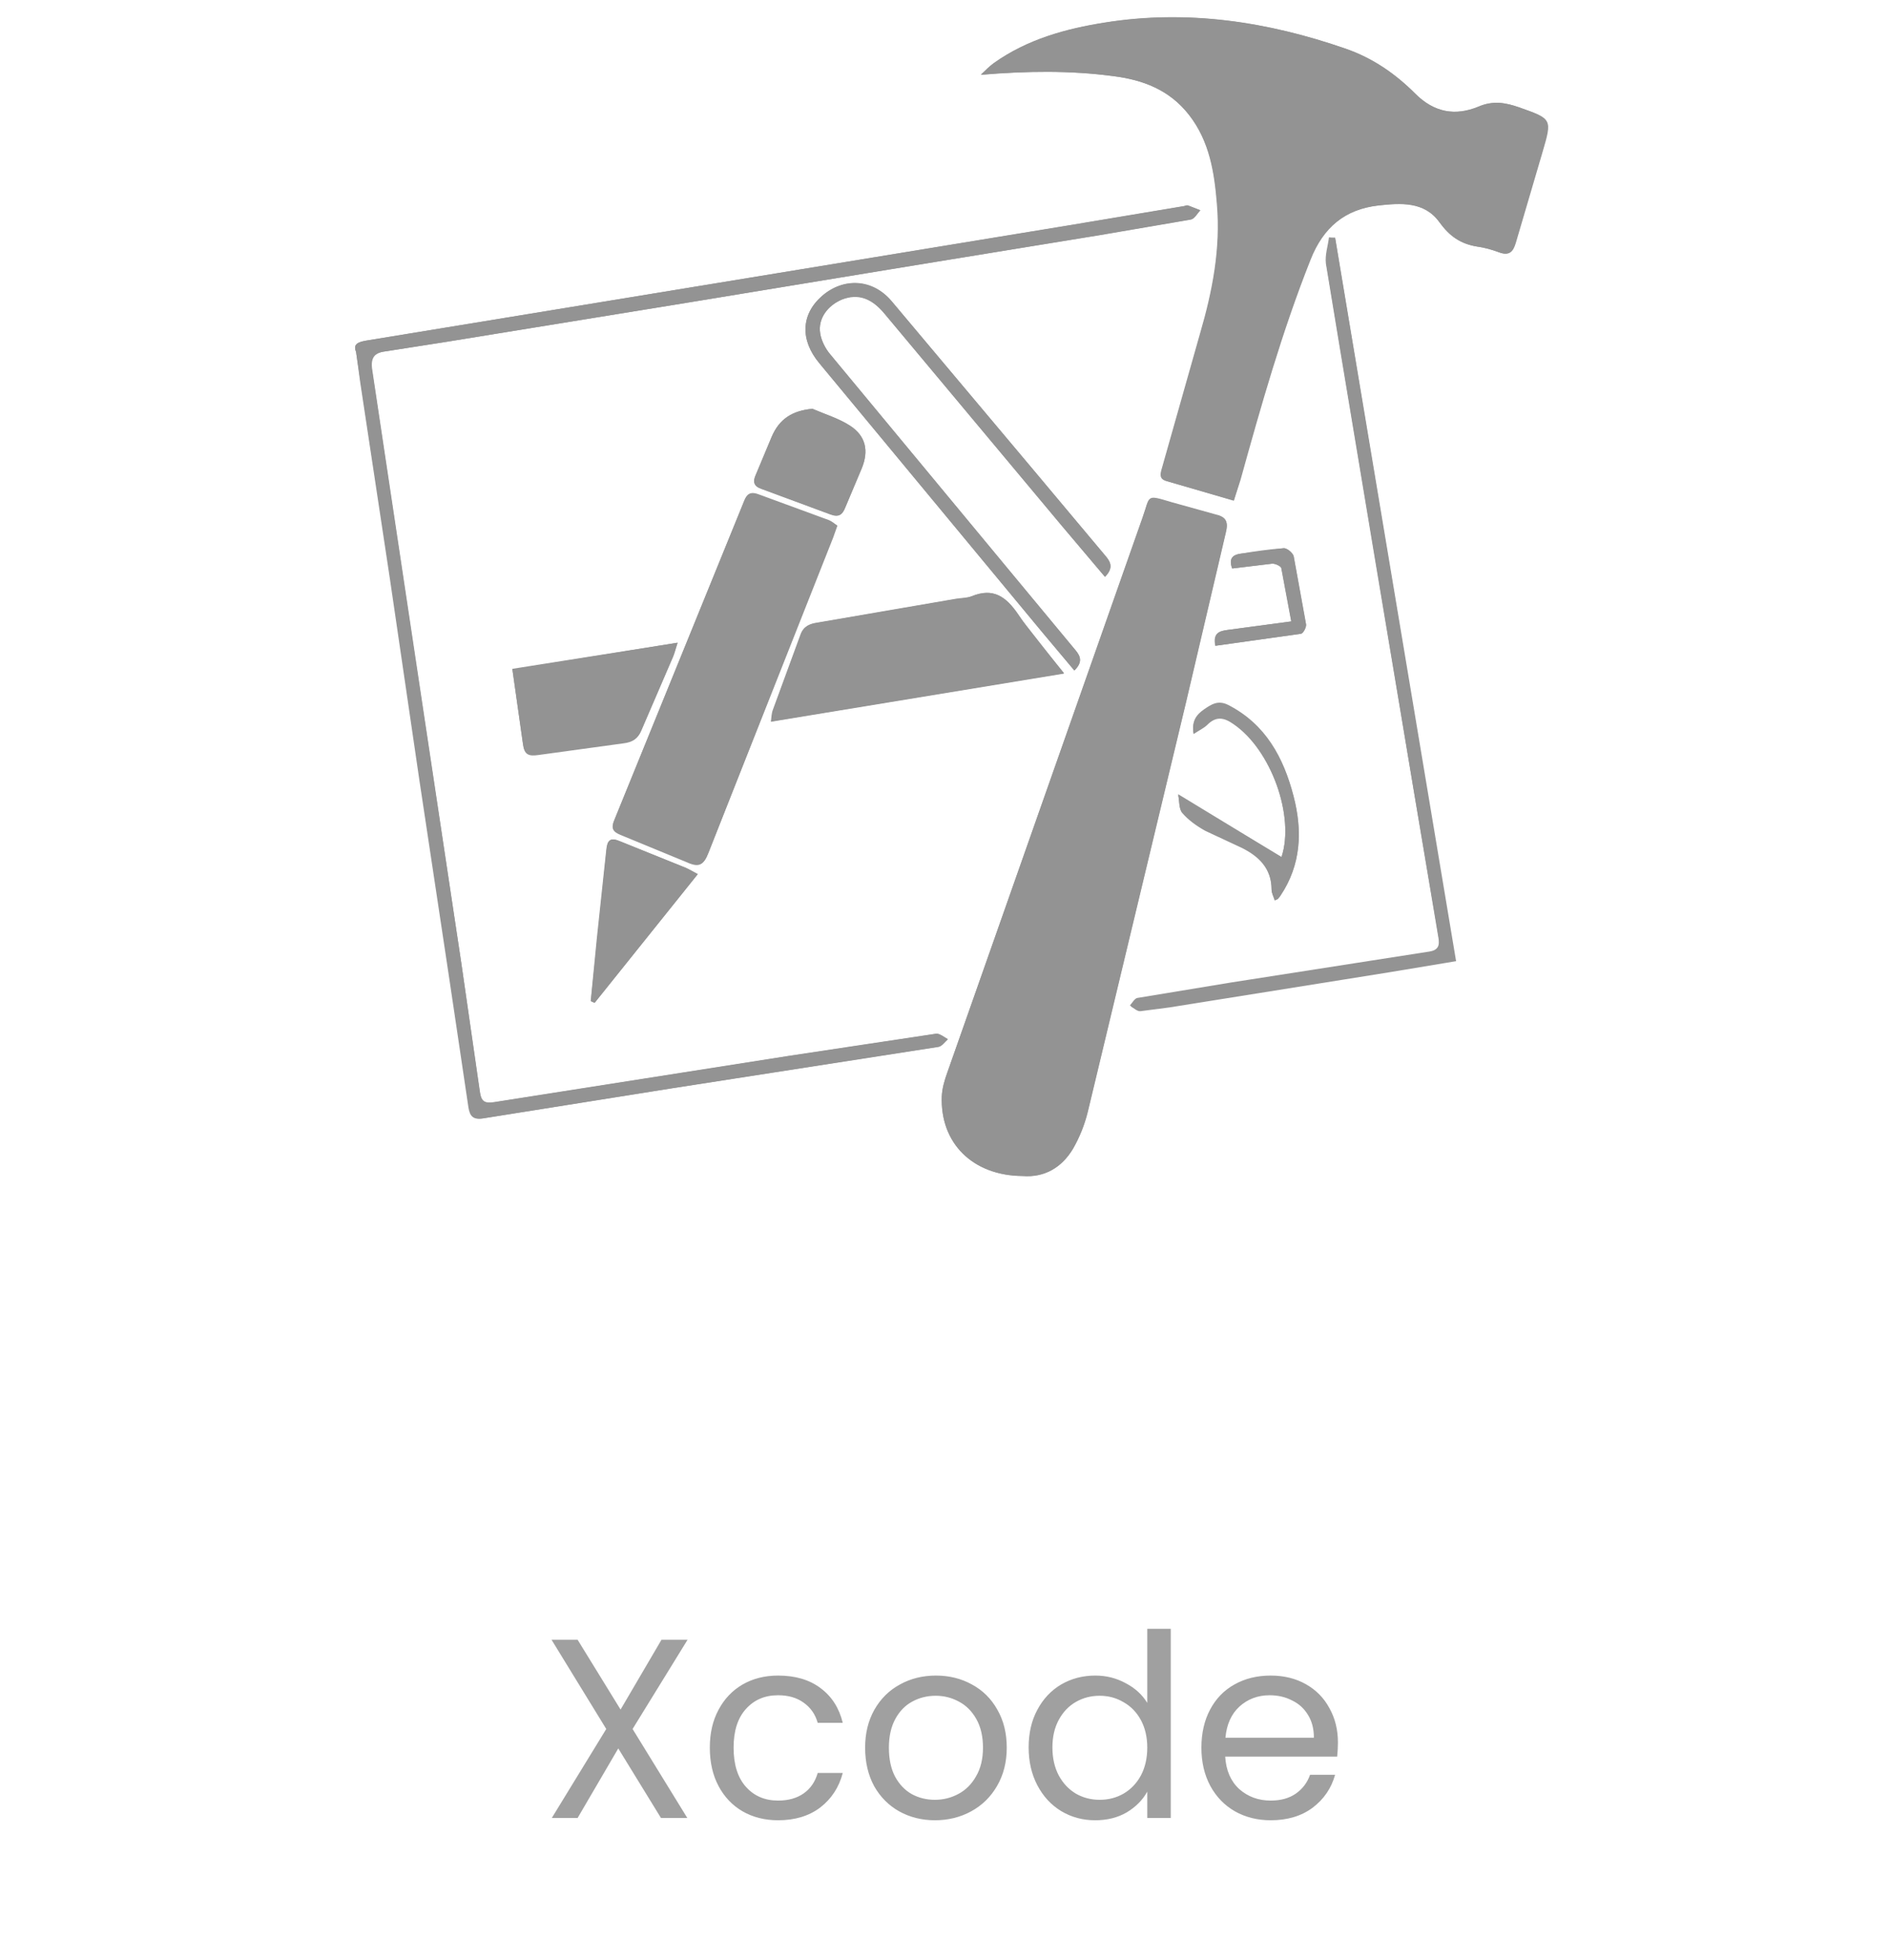 <svg width="133" height="138" viewBox="0 0 133 138" fill="none" xmlns="http://www.w3.org/2000/svg">
<path d="M44.539 121.736L48.391 128H46.537L43.531 123.104L40.669 128H38.851L42.685 121.736L38.833 115.454H40.669L43.693 120.368L46.573 115.454H48.409L44.539 121.736ZM49.977 123.05C49.977 122.03 50.181 121.142 50.589 120.386C50.997 119.618 51.561 119.024 52.281 118.604C53.013 118.184 53.847 117.974 54.783 117.974C55.995 117.974 56.991 118.268 57.771 118.856C58.563 119.444 59.085 120.26 59.337 121.304H57.573C57.405 120.704 57.075 120.23 56.583 119.882C56.103 119.534 55.503 119.36 54.783 119.36C53.847 119.36 53.091 119.684 52.515 120.332C51.939 120.968 51.651 121.874 51.651 123.05C51.651 124.238 51.939 125.156 52.515 125.804C53.091 126.452 53.847 126.776 54.783 126.776C55.503 126.776 56.103 126.608 56.583 126.272C57.063 125.936 57.393 125.456 57.573 124.832H59.337C59.073 125.84 58.545 126.65 57.753 127.262C56.961 127.862 55.971 128.162 54.783 128.162C53.847 128.162 53.013 127.952 52.281 127.532C51.561 127.112 50.997 126.518 50.589 125.75C50.181 124.982 49.977 124.082 49.977 123.05ZM65.825 128.162C64.901 128.162 64.061 127.952 63.305 127.532C62.561 127.112 61.973 126.518 61.541 125.75C61.121 124.97 60.911 124.07 60.911 123.05C60.911 122.042 61.127 121.154 61.559 120.386C62.003 119.606 62.603 119.012 63.359 118.604C64.115 118.184 64.961 117.974 65.897 117.974C66.833 117.974 67.679 118.184 68.435 118.604C69.191 119.012 69.785 119.6 70.217 120.368C70.661 121.136 70.883 122.03 70.883 123.05C70.883 124.07 70.655 124.97 70.199 125.75C69.755 126.518 69.149 127.112 68.381 127.532C67.613 127.952 66.761 128.162 65.825 128.162ZM65.825 126.722C66.413 126.722 66.965 126.584 67.481 126.308C67.997 126.032 68.411 125.618 68.723 125.066C69.047 124.514 69.209 123.842 69.209 123.05C69.209 122.258 69.053 121.586 68.741 121.034C68.429 120.482 68.021 120.074 67.517 119.81C67.013 119.534 66.467 119.396 65.879 119.396C65.279 119.396 64.727 119.534 64.223 119.81C63.731 120.074 63.335 120.482 63.035 121.034C62.735 121.586 62.585 122.258 62.585 123.05C62.585 123.854 62.729 124.532 63.017 125.084C63.317 125.636 63.713 126.05 64.205 126.326C64.697 126.59 65.237 126.722 65.825 126.722ZM72.424 123.032C72.424 122.024 72.628 121.142 73.036 120.386C73.444 119.618 74.002 119.024 74.71 118.604C75.43 118.184 76.234 117.974 77.122 117.974C77.89 117.974 78.604 118.154 79.264 118.514C79.924 118.862 80.428 119.324 80.776 119.9V114.68H82.432V128H80.776V126.146C80.452 126.734 79.972 127.22 79.336 127.604C78.7 127.976 77.956 128.162 77.104 128.162C76.228 128.162 75.43 127.946 74.71 127.514C74.002 127.082 73.444 126.476 73.036 125.696C72.628 124.916 72.424 124.028 72.424 123.032ZM80.776 123.05C80.776 122.306 80.626 121.658 80.326 121.106C80.026 120.554 79.618 120.134 79.102 119.846C78.598 119.546 78.04 119.396 77.428 119.396C76.816 119.396 76.258 119.54 75.754 119.828C75.25 120.116 74.848 120.536 74.548 121.088C74.248 121.64 74.098 122.288 74.098 123.032C74.098 123.788 74.248 124.448 74.548 125.012C74.848 125.564 75.25 125.99 75.754 126.29C76.258 126.578 76.816 126.722 77.428 126.722C78.04 126.722 78.598 126.578 79.102 126.29C79.618 125.99 80.026 125.564 80.326 125.012C80.626 124.448 80.776 123.794 80.776 123.05ZM94.201 122.69C94.201 123.002 94.183 123.332 94.147 123.68H86.263C86.323 124.652 86.653 125.414 87.252 125.966C87.865 126.506 88.603 126.776 89.466 126.776C90.174 126.776 90.763 126.614 91.231 126.29C91.71 125.954 92.046 125.51 92.239 124.958H94.002C93.739 125.906 93.21 126.68 92.418 127.28C91.626 127.868 90.642 128.162 89.466 128.162C88.531 128.162 87.691 127.952 86.947 127.532C86.215 127.112 85.638 126.518 85.219 125.75C84.799 124.97 84.588 124.07 84.588 123.05C84.588 122.03 84.793 121.136 85.201 120.368C85.609 119.6 86.178 119.012 86.91 118.604C87.654 118.184 88.507 117.974 89.466 117.974C90.403 117.974 91.231 118.178 91.951 118.586C92.671 118.994 93.222 119.558 93.606 120.278C94.002 120.986 94.201 121.79 94.201 122.69ZM92.508 122.348C92.508 121.724 92.371 121.19 92.094 120.746C91.819 120.29 91.441 119.948 90.96 119.72C90.493 119.48 89.971 119.36 89.394 119.36C88.567 119.36 87.859 119.624 87.27 120.152C86.695 120.68 86.365 121.412 86.281 122.348H92.508Z" fill="#A0A0A0"/>
<g clip-path="url(#clip0_6994_50092)">
<path d="M86.871 35.238L87.307 33.786C88.759 28.562 90.234 23.339 92.242 18.282C93.137 16.008 94.661 14.738 97.033 14.46C98.605 14.289 100.274 14.145 101.338 15.645C102.038 16.59 102.838 17.145 103.963 17.351C104.494 17.423 105.013 17.569 105.535 17.762C106.236 18.028 106.502 17.738 106.697 17.084L108.56 10.748C109.261 8.354 109.261 8.377 106.939 7.554C105.972 7.216 105.102 7.069 104.085 7.506C102.44 8.183 100.94 7.917 99.622 6.587C98.218 5.183 96.623 4.096 94.713 3.419C89.223 1.508 83.587 0.663 77.806 1.581C75.023 2.017 72.316 2.766 69.97 4.436C69.632 4.677 69.366 4.968 69.051 5.259C72.245 4.992 75.316 4.944 78.388 5.356C80.469 5.622 82.331 6.323 83.709 8.089C85.161 9.952 85.5 12.152 85.678 14.378C85.945 17.498 85.363 20.498 84.493 23.474L81.808 32.955C81.687 33.366 81.59 33.743 82.146 33.874L86.863 35.252L86.871 35.238ZM71.994 82.792C73.516 82.913 74.75 82.212 75.538 80.858C76.004 80.048 76.353 79.176 76.577 78.269L83.494 49.438L86.3 37.465C86.493 36.678 86.3 36.376 85.552 36.208L82.504 35.361C80.641 34.805 81.004 34.876 80.449 36.411L66.698 75.524C66.505 76.055 66.336 76.637 66.311 77.193C66.18 80.482 68.49 82.78 71.994 82.805V82.792ZM25.07 24.764L25.358 26.893L27.462 40.825L29.518 54.869L31.646 68.995L32.977 77.946C33.075 78.576 33.292 78.865 34.027 78.744L47.234 76.641L66.076 73.714C66.317 73.665 66.512 73.375 66.73 73.182C66.463 73.051 66.15 72.771 65.907 72.795L55.627 74.344L34.824 77.609C34.098 77.73 33.857 77.561 33.774 76.861L32.481 67.826L29.457 47.823L26.181 25.998C26.061 25.2 26.312 24.836 27.126 24.74L31.311 24.087L48.436 21.304L77.316 16.564L83.822 15.45C84.089 15.402 84.282 15.015 84.499 14.797L83.629 14.458C83.557 14.435 83.459 14.482 83.363 14.507L75.26 15.861L25.77 23.99C25.167 24.087 24.852 24.256 25.07 24.777V24.764ZM94.006 16.734C93.875 16.734 93.717 16.734 93.57 16.71C93.498 17.314 93.281 17.944 93.352 18.548L94.32 24.425L96.945 40.196L101.276 66.029C101.373 66.537 101.276 66.899 100.646 66.996L86.688 69.174L80.086 70.263C79.893 70.287 79.723 70.602 79.554 70.795C79.796 70.915 80.013 71.133 80.231 71.133C80.932 71.085 81.609 70.963 82.287 70.867L102.46 67.625L93.994 16.733L94.006 16.734ZM75.647 47.21C76.203 46.654 76.106 46.243 75.719 45.784L71.196 40.341L58.473 24.982C58.134 24.571 57.843 24.015 57.747 23.482C57.576 22.442 58.278 21.513 59.296 21.088C60.385 20.677 61.327 20.967 62.246 22.055L74.752 37.017L77.799 40.622C78.331 40.065 78.259 39.654 77.871 39.195L72.864 33.206L62.778 21.21C61.423 19.637 59.365 19.54 57.869 20.848C56.394 22.13 56.32 23.945 57.698 25.588L73.372 44.504L75.645 47.213L75.647 47.21ZM58.957 37.012C58.786 36.892 58.595 36.724 58.377 36.625L53.37 34.788C52.838 34.595 52.582 34.788 52.402 35.247L43.26 57.717C43.018 58.273 43.187 58.54 43.695 58.733L48.387 60.667C49.234 61.055 49.573 60.86 49.888 60.014L58.944 37.011L58.957 37.012ZM74.897 47.403L71.655 43.269C70.832 42 69.914 41.343 68.391 42C68.029 42.131 67.604 42.131 67.23 42.193L57.517 43.862C57.009 43.959 56.572 44.08 56.356 44.685L54.396 50.031C54.324 50.224 54.324 50.467 54.275 50.818L74.884 47.432L74.897 47.403ZM47.709 45.251L36.075 47.137L36.823 52.41C36.92 53.159 37.234 53.257 37.912 53.159L43.91 52.336C44.514 52.264 44.903 52.021 45.144 51.465L47.394 46.242C47.515 45.953 47.565 45.71 47.709 45.249V45.251Z" fill="#939393"/>
<path d="M90.231 60.345L82.951 55.918C83.048 56.377 82.999 56.91 83.239 57.175C83.701 57.687 84.249 58.113 84.86 58.433C85.683 58.892 86.567 59.22 87.4 59.618C88.634 60.221 89.529 61.093 89.529 62.593C89.529 62.835 89.65 63.079 89.747 63.341L89.988 63.221C90.055 63.157 90.113 63.083 90.159 63.003C91.61 60.85 91.708 58.48 91.078 56.047C90.377 53.337 89.118 50.991 86.481 49.636C85.755 49.274 85.296 49.588 84.764 49.951C84.208 50.338 83.894 50.798 84.039 51.621C84.426 51.379 84.764 51.21 85.006 50.967C85.61 50.337 86.168 50.481 86.843 50.919C89.504 52.782 91.175 57.473 90.23 60.329L90.231 60.345ZM41.59 70.481C41.687 70.53 41.783 70.579 41.879 70.602L49.137 61.546L48.314 61.11L43.694 59.246C42.968 58.931 42.749 59.149 42.701 59.9L42.062 66.019L41.603 70.481H41.59ZM57.19 28.779C55.786 28.91 54.867 29.505 54.335 30.739L53.222 33.399C52.981 33.907 53.052 34.222 53.633 34.415L58.471 36.205C59.051 36.423 59.294 36.229 59.511 35.72L60.672 32.964C61.18 31.73 60.961 30.69 59.849 29.965C59.051 29.456 58.084 29.166 57.189 28.779H57.19ZM85.564 45.469L91.601 44.623C91.772 44.599 91.988 44.163 91.963 43.969L91.093 39.178C91.045 38.937 90.634 38.598 90.392 38.598C89.376 38.67 88.361 38.816 87.345 38.985C86.837 39.057 86.475 39.3 86.765 40.025L89.571 39.686C89.789 39.663 90.201 39.857 90.224 40.001L90.925 43.751L86.426 44.355C85.894 44.427 85.41 44.548 85.579 45.468L85.564 45.469ZM86.871 35.238L82.179 33.884C81.622 33.713 81.719 33.376 81.84 32.965L84.526 23.483C85.396 20.508 85.977 17.485 85.711 14.388C85.518 12.163 85.203 9.986 83.742 8.098C82.364 6.333 80.5 5.631 78.421 5.366C75.35 4.955 72.301 5.003 69.084 5.268C69.399 5.002 69.664 4.688 70.003 4.446C72.35 2.776 75.058 2.027 77.838 1.591C83.644 0.672 89.257 1.542 94.746 3.428C96.657 4.082 98.253 5.194 99.655 6.597C100.986 7.928 102.484 8.193 104.117 7.515C105.133 7.08 106.003 7.227 106.972 7.564C109.295 8.387 109.295 8.362 108.593 10.757L106.729 17.094C106.536 17.748 106.27 18.013 105.568 17.771C105.06 17.578 104.528 17.433 103.995 17.36C102.859 17.19 102.036 16.635 101.37 15.654C100.281 14.179 98.638 14.3 97.065 14.469C94.695 14.736 93.171 16.018 92.275 18.291C90.266 23.347 88.791 28.571 87.34 33.796L86.88 35.222L86.871 35.238ZM71.994 82.793C68.487 82.769 66.189 80.496 66.311 77.18C66.334 76.624 66.504 76.044 66.698 75.511L80.459 36.448C80.991 34.9 80.652 34.852 82.515 35.398L85.562 36.245C86.311 36.415 86.507 36.73 86.311 37.502L83.504 49.475L76.588 78.306C76.364 79.213 76.014 80.085 75.548 80.895C74.75 82.226 73.516 82.927 72.004 82.806L71.994 82.793ZM25.069 24.764C24.851 24.256 25.166 24.087 25.795 23.977L75.283 15.873L83.386 14.519C83.483 14.495 83.579 14.447 83.653 14.47L84.523 14.809C84.305 15.027 84.112 15.413 83.846 15.463L77.34 16.576L63.43 18.833L48.457 21.301L31.331 24.083L27.147 24.737C26.349 24.834 26.097 25.196 26.202 25.994L32.481 67.82L33.787 76.842C33.884 77.543 34.102 77.712 34.837 77.59L55.64 74.324L65.92 72.776C66.161 72.752 66.476 73.017 66.743 73.163C66.525 73.356 66.332 73.648 66.089 73.694L47.273 76.624L34.066 78.728C33.318 78.849 33.099 78.557 33.017 77.93L31.686 68.978L29.557 54.852L27.501 40.808L25.068 24.777L25.069 24.764ZM94.006 16.735L102.52 67.675L97.779 68.463L82.347 70.93L80.291 71.197C80.073 71.22 79.832 70.979 79.614 70.858C79.785 70.665 79.953 70.372 80.146 70.326L86.748 69.237L100.68 67.058C101.31 66.961 101.381 66.599 101.31 66.091L99.603 56.028L94.353 24.486L93.386 18.609C93.314 18.029 93.517 17.401 93.604 16.771C93.725 16.748 93.846 16.748 93.991 16.748L94.006 16.735Z" fill="#939393"/>
<path d="M75.647 47.211L73.373 44.502L57.7 25.586C56.321 23.941 56.394 22.151 57.87 20.845C59.393 19.514 61.451 19.611 62.779 21.207L77.873 39.179C78.26 39.639 78.358 40.05 77.8 40.606L74.753 37.002L62.247 22.04C61.328 20.95 60.383 20.635 59.297 21.072C58.257 21.483 57.58 22.427 57.748 23.466C57.82 23.998 58.11 24.555 58.474 24.966L75.72 45.77C76.107 46.229 76.228 46.64 75.648 47.196L75.647 47.211ZM58.957 37.013L58.668 37.835L49.874 60.064C49.536 60.91 49.221 61.103 48.374 60.718L43.682 58.783C43.15 58.565 43.005 58.324 43.246 57.767L52.389 35.297C52.582 34.811 52.825 34.62 53.356 34.838L58.364 36.675C58.581 36.724 58.751 36.893 58.944 37.014L58.957 37.013ZM53.248 35.805L52.086 38.683L44.588 57.042C44.299 57.768 44.456 58.058 45.119 58.3L47.974 59.462C48.7 59.824 48.99 59.679 49.28 58.93L57.772 37.451L53.249 35.806L53.248 35.805ZM74.897 47.404L54.313 50.79C54.362 50.451 54.362 50.233 54.434 50.002L56.394 44.657C56.611 44.053 57.047 43.908 57.555 43.834L67.268 42.164C67.655 42.092 68.066 42.115 68.429 41.971C69.952 41.367 70.848 42.02 71.695 43.253C72.59 44.632 73.703 45.878 74.91 47.388L74.897 47.404ZM55.643 49.605L73.13 46.717L70.252 43.113C70.082 42.92 69.696 42.824 69.406 42.846L66.915 43.234L58.304 44.734C57.942 44.806 57.409 45.023 57.289 45.314C56.685 46.669 56.199 48.07 55.644 49.619L55.643 49.605ZM47.709 45.251L47.394 46.196L45.144 51.42C44.903 52 44.54 52.218 43.91 52.29L37.912 53.113C37.235 53.21 36.92 53.113 36.823 52.365L36.075 47.091L47.709 45.254V45.251ZM46.209 46.485L37.986 47.814C37.719 47.863 37.285 48.3 37.285 48.515C37.357 49.555 37.551 50.596 37.77 51.635C37.836 51.755 37.929 51.858 38.043 51.934C38.157 52.01 38.288 52.057 38.424 52.071L43.333 51.394C43.648 51.345 44.12 51.176 44.228 50.934L46.197 46.472L46.209 46.485ZM90.23 60.345C91.175 57.49 89.504 52.798 86.844 50.984C86.19 50.525 85.636 50.404 85.006 51.033C84.764 51.274 84.426 51.42 84.039 51.686C83.907 50.84 84.209 50.404 84.764 50.017C85.296 49.63 85.757 49.34 86.481 49.702C89.106 51.056 90.376 53.403 91.078 56.112C91.708 58.531 91.609 60.903 90.159 63.068C90.11 63.14 90.062 63.2 89.988 63.286C89.94 63.335 89.891 63.335 89.747 63.407C89.675 63.14 89.529 62.899 89.529 62.659C89.529 61.158 88.634 60.288 87.4 59.683L84.86 58.498C84.257 58.16 83.675 57.75 83.239 57.241C82.998 56.974 83.046 56.443 82.951 55.983L90.231 60.349L90.23 60.345ZM41.59 70.481L42.026 66.019L42.679 59.898C42.751 59.15 42.946 58.931 43.672 59.245L48.291 61.109C48.533 61.206 48.751 61.35 49.114 61.544L41.856 70.601C41.784 70.577 41.686 70.528 41.59 70.48V70.481ZM42.824 67.675C42.896 67.699 42.955 67.699 43.017 67.724L47.613 61.87L43.623 60.297L42.825 67.674L42.824 67.675ZM57.19 28.779C58.085 29.166 59.054 29.456 59.851 29.987C60.964 30.712 61.181 31.752 60.674 32.986L59.512 35.742C59.319 36.25 59.053 36.443 58.472 36.228L53.635 34.437C53.054 34.244 53.005 33.929 53.224 33.422L54.337 30.761C54.868 29.504 55.764 28.924 57.191 28.792L57.19 28.779ZM54.24 33.592L58.28 35.067C58.411 35.116 58.765 34.897 58.86 34.705L59.805 32.553C60.12 31.875 59.975 31.222 59.394 30.883C58.717 30.472 57.967 30.182 57.193 29.988C56.346 29.795 55.644 30.181 55.307 31.004L54.257 33.592H54.24ZM85.564 45.47C85.371 44.551 85.879 44.431 86.41 44.357L90.91 43.754L90.209 40.004C90.185 39.872 89.773 39.665 89.555 39.689L86.749 40.027C86.483 39.279 86.846 39.06 87.329 38.988L90.377 38.601C90.618 38.577 91.03 38.939 91.078 39.181L91.948 43.971C91.972 44.164 91.73 44.601 91.586 44.625L85.548 45.471L85.564 45.47Z" fill="#939393"/>
<path d="M53.248 35.832L57.771 37.476L49.279 58.955C48.991 59.703 48.676 59.85 47.974 59.487C47.055 59.027 46.087 58.664 45.119 58.325C44.441 58.084 44.296 57.794 44.587 57.068L52.086 38.709L53.247 35.83L53.248 35.832ZM55.644 49.606L57.265 45.325C57.385 45.036 57.918 44.817 58.281 44.745L66.891 43.245L69.382 42.857C69.648 42.834 70.059 42.93 70.228 43.124L73.106 46.728L55.642 49.606H55.644ZM46.211 46.485L44.242 50.912C44.121 51.154 43.662 51.323 43.347 51.372L38.438 52.049C38.22 52.072 37.808 51.807 37.785 51.613C37.567 50.597 37.374 49.558 37.299 48.493C37.275 48.275 37.71 47.84 38 47.792L46.224 46.486L46.211 46.485ZM42.825 67.673L43.648 60.297L47.638 61.869L43.041 67.723C42.966 67.718 42.893 67.702 42.823 67.674L42.825 67.673ZM54.241 33.593L55.291 31.029C55.653 30.206 56.33 29.822 57.177 30.013C57.955 30.189 58.698 30.491 59.378 30.908C59.958 31.271 60.104 31.901 59.789 32.578L58.844 34.73C58.746 34.901 58.408 35.141 58.264 35.093L54.224 33.593H54.241Z" fill="#939393"/>
</g>
<defs>
<clipPath id="clip0_6994_50092">
<rect width="84" height="84" fill="white" transform="translate(25)"/>
</clipPath>
</defs>
</svg>
